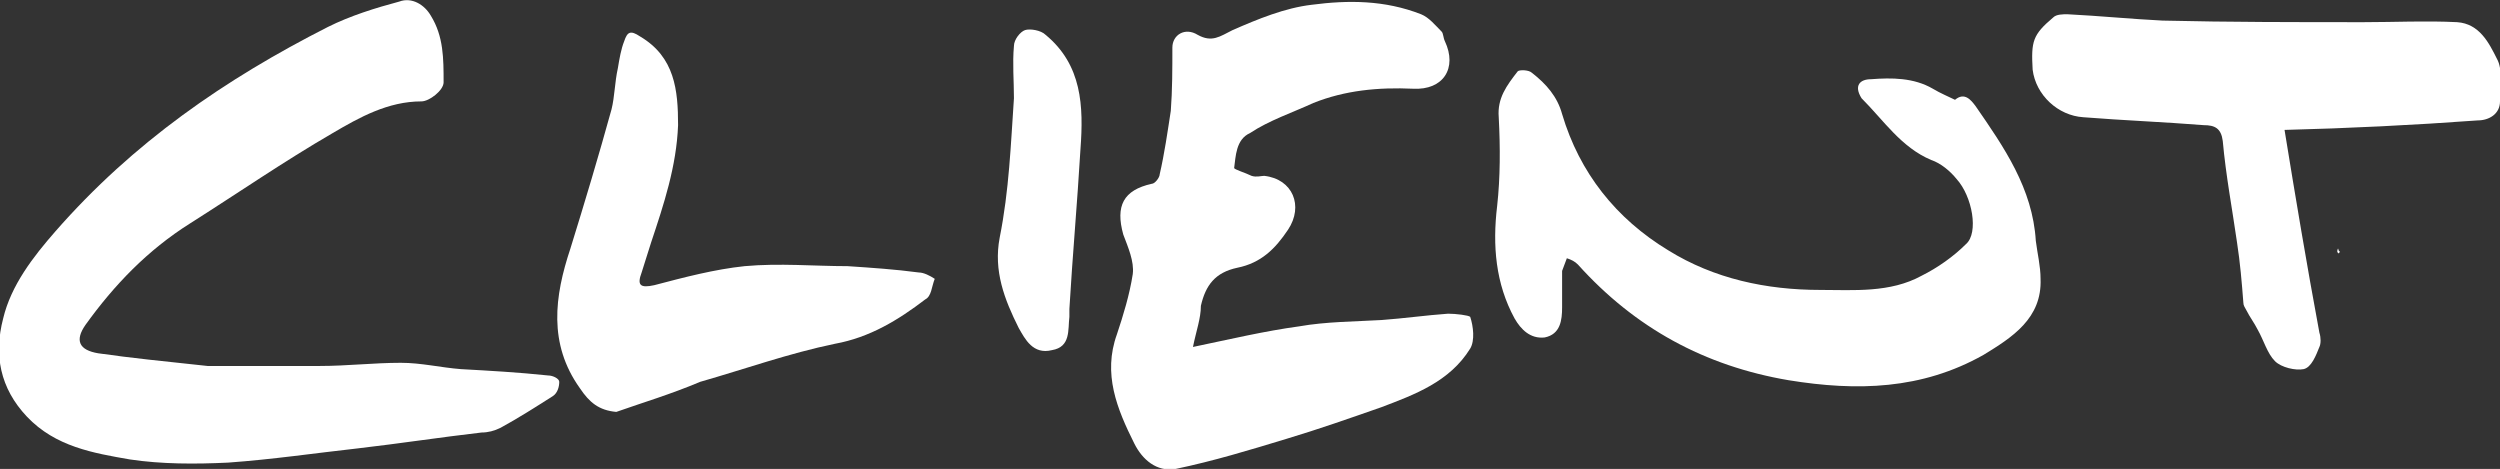 <?xml version="1.0" encoding="utf-8"?>
<!-- Generator: Adobe Illustrator 23.0.1, SVG Export Plug-In . SVG Version: 6.00 Build 0)  -->
<svg version="1.1" id="Layer_1" xmlns="http://www.w3.org/2000/svg" xmlns:xlink="http://www.w3.org/1999/xlink" x="0px" y="0px"
	 viewBox="0 0 157.8 29.6" style="enable-background:new 0 0 157.8 29.6;" xml:space="preserve">
<rect x="0" y="0" width="157.8" height="29.6" fill="#333333" stroke="none"/>
<style type="text/css">
	.st0{fill:#FFFFFF;}
</style>
<g>
	<g>
		<path class="st0" d="M13.1,23.1c1.9,0,4.5,0,7.1,0c1.7,0,3.4-0.2,5.1-0.2c1.3,0,2.5,0.3,3.8,0.4c1.8,0.1,3.6,0.2,5.5,0.4
			c0.3,0,0.7,0.2,0.7,0.4c0,0.3-0.1,0.7-0.4,0.9c-1.1,0.7-2.2,1.4-3.3,2c-0.4,0.2-0.8,0.3-1.2,0.3c-2.6,0.3-5.2,0.7-7.8,1
			c-2.7,0.3-5.4,0.7-8.2,0.9c-2.1,0.1-4.2,0.1-6.2-0.2c-2.3-0.4-4.7-0.8-6.5-2.7c-1.7-1.8-2.1-3.9-1.5-6.2c0.5-2.1,1.9-3.9,3.3-5.5
			C8.4,9,14.2,5,20.7,1.7c1.4-0.7,3-1.2,4.5-1.6c0.8-0.3,1.6,0.2,2,0.9C28,2.3,28,3.7,28,5.2c0,0.5-0.9,1.2-1.4,1.2
			c-2.1,0-3.9,1-5.6,2c-3.1,1.8-6,3.8-9,5.7c-2.7,1.7-4.8,3.9-6.6,6.4c-0.7,1-0.4,1.6,0.8,1.8C8.3,22.6,10.3,22.8,13.1,23.1z"/>
		<path class="st0" d="M75.3,21.9c2.4-0.5,4.5-1,6.7-1.3c1.7-0.3,3.5-0.3,5.2-0.4c1.4-0.1,2.8-0.3,4.2-0.4c0.5,0,1.3,0.1,1.4,0.2
			c0.2,0.6,0.3,1.5,0,2c-1.3,2.1-3.5,2.9-5.6,3.7c-2,0.7-4,1.4-6,2c-2.3,0.7-4.6,1.4-7,1.9c-1.2,0.2-2.1-0.6-2.6-1.6
			c-1.1-2.2-2-4.4-1.1-6.9c0.4-1.2,0.8-2.5,1-3.8c0.1-0.8-0.3-1.7-0.6-2.5c-0.5-1.8,0-2.8,1.8-3.2c0.2,0,0.5-0.4,0.5-0.6
			c0.3-1.3,0.5-2.7,0.7-4c0.1-1.3,0.1-2.7,0.1-4c0-0.8,0.8-1.3,1.6-0.8c0.9,0.5,1.4,0.1,2.2-0.3c1.6-0.7,3.3-1.4,5-1.6
			c2.3-0.3,4.6-0.3,6.9,0.6c0.5,0.2,0.9,0.7,1.3,1.1c0.1,0.1,0.1,0.4,0.2,0.6c0.8,1.7-0.1,3.1-2,3c-2.2-0.1-4.3,0.1-6.3,0.9
			c-1.3,0.6-2.8,1.1-4,1.9C78,8.8,78,9.9,77.9,10.6c0,0.1,0.7,0.3,1.1,0.5c0.3,0.1,0.6,0,0.8,0c1.8,0.2,2.5,1.9,1.5,3.4
			c-0.8,1.2-1.7,2.1-3.2,2.4c-1.4,0.3-2,1.1-2.3,2.4C75.8,20.1,75.5,20.9,75.3,21.9z"/>
		<path class="st0" d="M123.4,6.3c0.6-0.5,1,0,1.3,0.4c1.8,2.6,3.6,5.2,3.8,8.5c0.1,0.8,0.3,1.6,0.3,2.4c0.1,2.5-1.8,3.7-3.6,4.8
			c-3.9,2.2-8,2.3-12.3,1.6c-5.3-0.9-9.7-3.3-13.3-7.3c-0.2-0.2-0.4-0.3-0.7-0.4c-0.1,0.3-0.2,0.5-0.3,0.8c0,0.8,0,1.5,0,2.3
			c0,0.8-0.1,1.7-1.1,1.9c-0.9,0.1-1.5-0.5-1.9-1.2c-1.2-2.2-1.4-4.6-1.1-7.1c0.2-1.8,0.2-3.7,0.1-5.6c-0.1-1.2,0.5-2,1.2-2.9
			c0.1-0.1,0.7-0.1,0.9,0.1c0.9,0.7,1.6,1.5,1.9,2.6c1.1,3.7,3.4,6.6,6.7,8.6c2.9,1.8,6.2,2.5,9.6,2.5c2.1,0,4.4,0.2,6.4-0.9
			c1-0.5,2-1.2,2.8-2c0.8-0.7,0.4-3-0.6-4.1c-0.4-0.5-1-1-1.6-1.2c-1.9-0.8-3-2.5-4.4-3.9C117,5.4,117.4,5,118.1,5
			c1.3-0.1,2.7-0.1,3.9,0.6C122.5,5.9,123,6.1,123.4,6.3C123.5,6.4,123.5,6.4,123.4,6.3c0.1,0.1,0.1,0.1,0.2,0.1
			C123.5,6.4,123.5,6.4,123.4,6.3z"/>
		<path class="st0" d="M144.2,8.2c0.7,4.3,1.4,8.5,2.2,12.8c0.1,0.3,0.1,0.7,0,0.9c-0.2,0.5-0.5,1.3-1,1.4c-0.5,0.1-1.4-0.1-1.8-0.5
			c-0.5-0.5-0.7-1.3-1.1-2c-0.2-0.4-0.5-0.8-0.7-1.2c-0.1-0.2-0.2-0.3-0.2-0.5c-0.1-1.3-0.2-2.5-0.4-3.8c-0.3-2.1-0.7-4.2-0.9-6.4
			c-0.1-0.8-0.5-1-1.2-1c-2.5-0.2-5.1-0.3-7.6-0.5c-1.6-0.1-3-1.4-3.2-3c-0.1-1.8,0-2.2,1.3-3.3c0.2-0.2,0.6-0.2,0.9-0.2
			c2,0.1,4,0.3,6,0.4c4.2,0.1,8.5,0.1,12.7,0.1c2,0,3.9-0.1,5.9,0c1.4,0.1,2,1.3,2.5,2.3c0.4,0.7,0.2,1.8,0.2,2.7
			c0,0.8-0.7,1.2-1.4,1.2C152.3,7.9,148.2,8.1,144.2,8.2C144.2,8.2,144.2,8.2,144.2,8.2z"/>
		<path class="st0" d="M38.9,26c-1.1-0.1-1.7-0.6-2.3-1.5c-2-2.8-1.6-5.8-0.6-8.8c0.9-2.9,1.8-5.9,2.6-8.8c0.2-0.8,0.2-1.7,0.4-2.6
			c0.1-0.6,0.2-1.2,0.4-1.7c0.2-0.6,0.4-0.7,1-0.3c2.2,1.3,2.4,3.4,2.4,5.6c-0.1,2.6-0.9,5-1.7,7.4c-0.2,0.6-0.4,1.3-0.6,1.9
			c-0.3,0.8-0.1,1,0.8,0.8c1.9-0.5,3.8-1,5.7-1.2c2.2-0.2,4.4,0,6.5,0c1.5,0.1,3,0.2,4.5,0.4c0.3,0,0.7,0.2,1,0.4
			c-0.2,0.5-0.2,1.1-0.6,1.3c-1.7,1.3-3.5,2.4-5.7,2.8c-2.9,0.6-5.7,1.6-8.5,2.4C42.3,24.9,40.6,25.4,38.9,26z"/>
		<path class="st0" d="M64,6.2c0-1.1-0.1-2.2,0-3.3c0-0.4,0.4-0.9,0.7-1c0.3-0.1,1,0,1.3,0.3c2.3,1.9,2.4,4.5,2.2,7.2
			c-0.2,3.4-0.5,6.7-0.7,10.1c0,0.2,0,0.3,0,0.5c-0.1,0.8,0.1,1.9-1.1,2.1c-1.2,0.3-1.7-0.7-2.1-1.4c-0.9-1.8-1.6-3.6-1.2-5.7
			C63.7,12,63.8,9.1,64,6.2C64,6.2,64,6.2,64,6.2z"/>
		<path class="st0" d="M147.6,15.7c0,0.1,0,0.1,0.1,0.2c0,0,0,0-0.1,0.1C147.5,15.9,147.5,15.8,147.6,15.7
			C147.5,15.8,147.5,15.7,147.6,15.7z"/>
	</g>
</g>
</svg>
